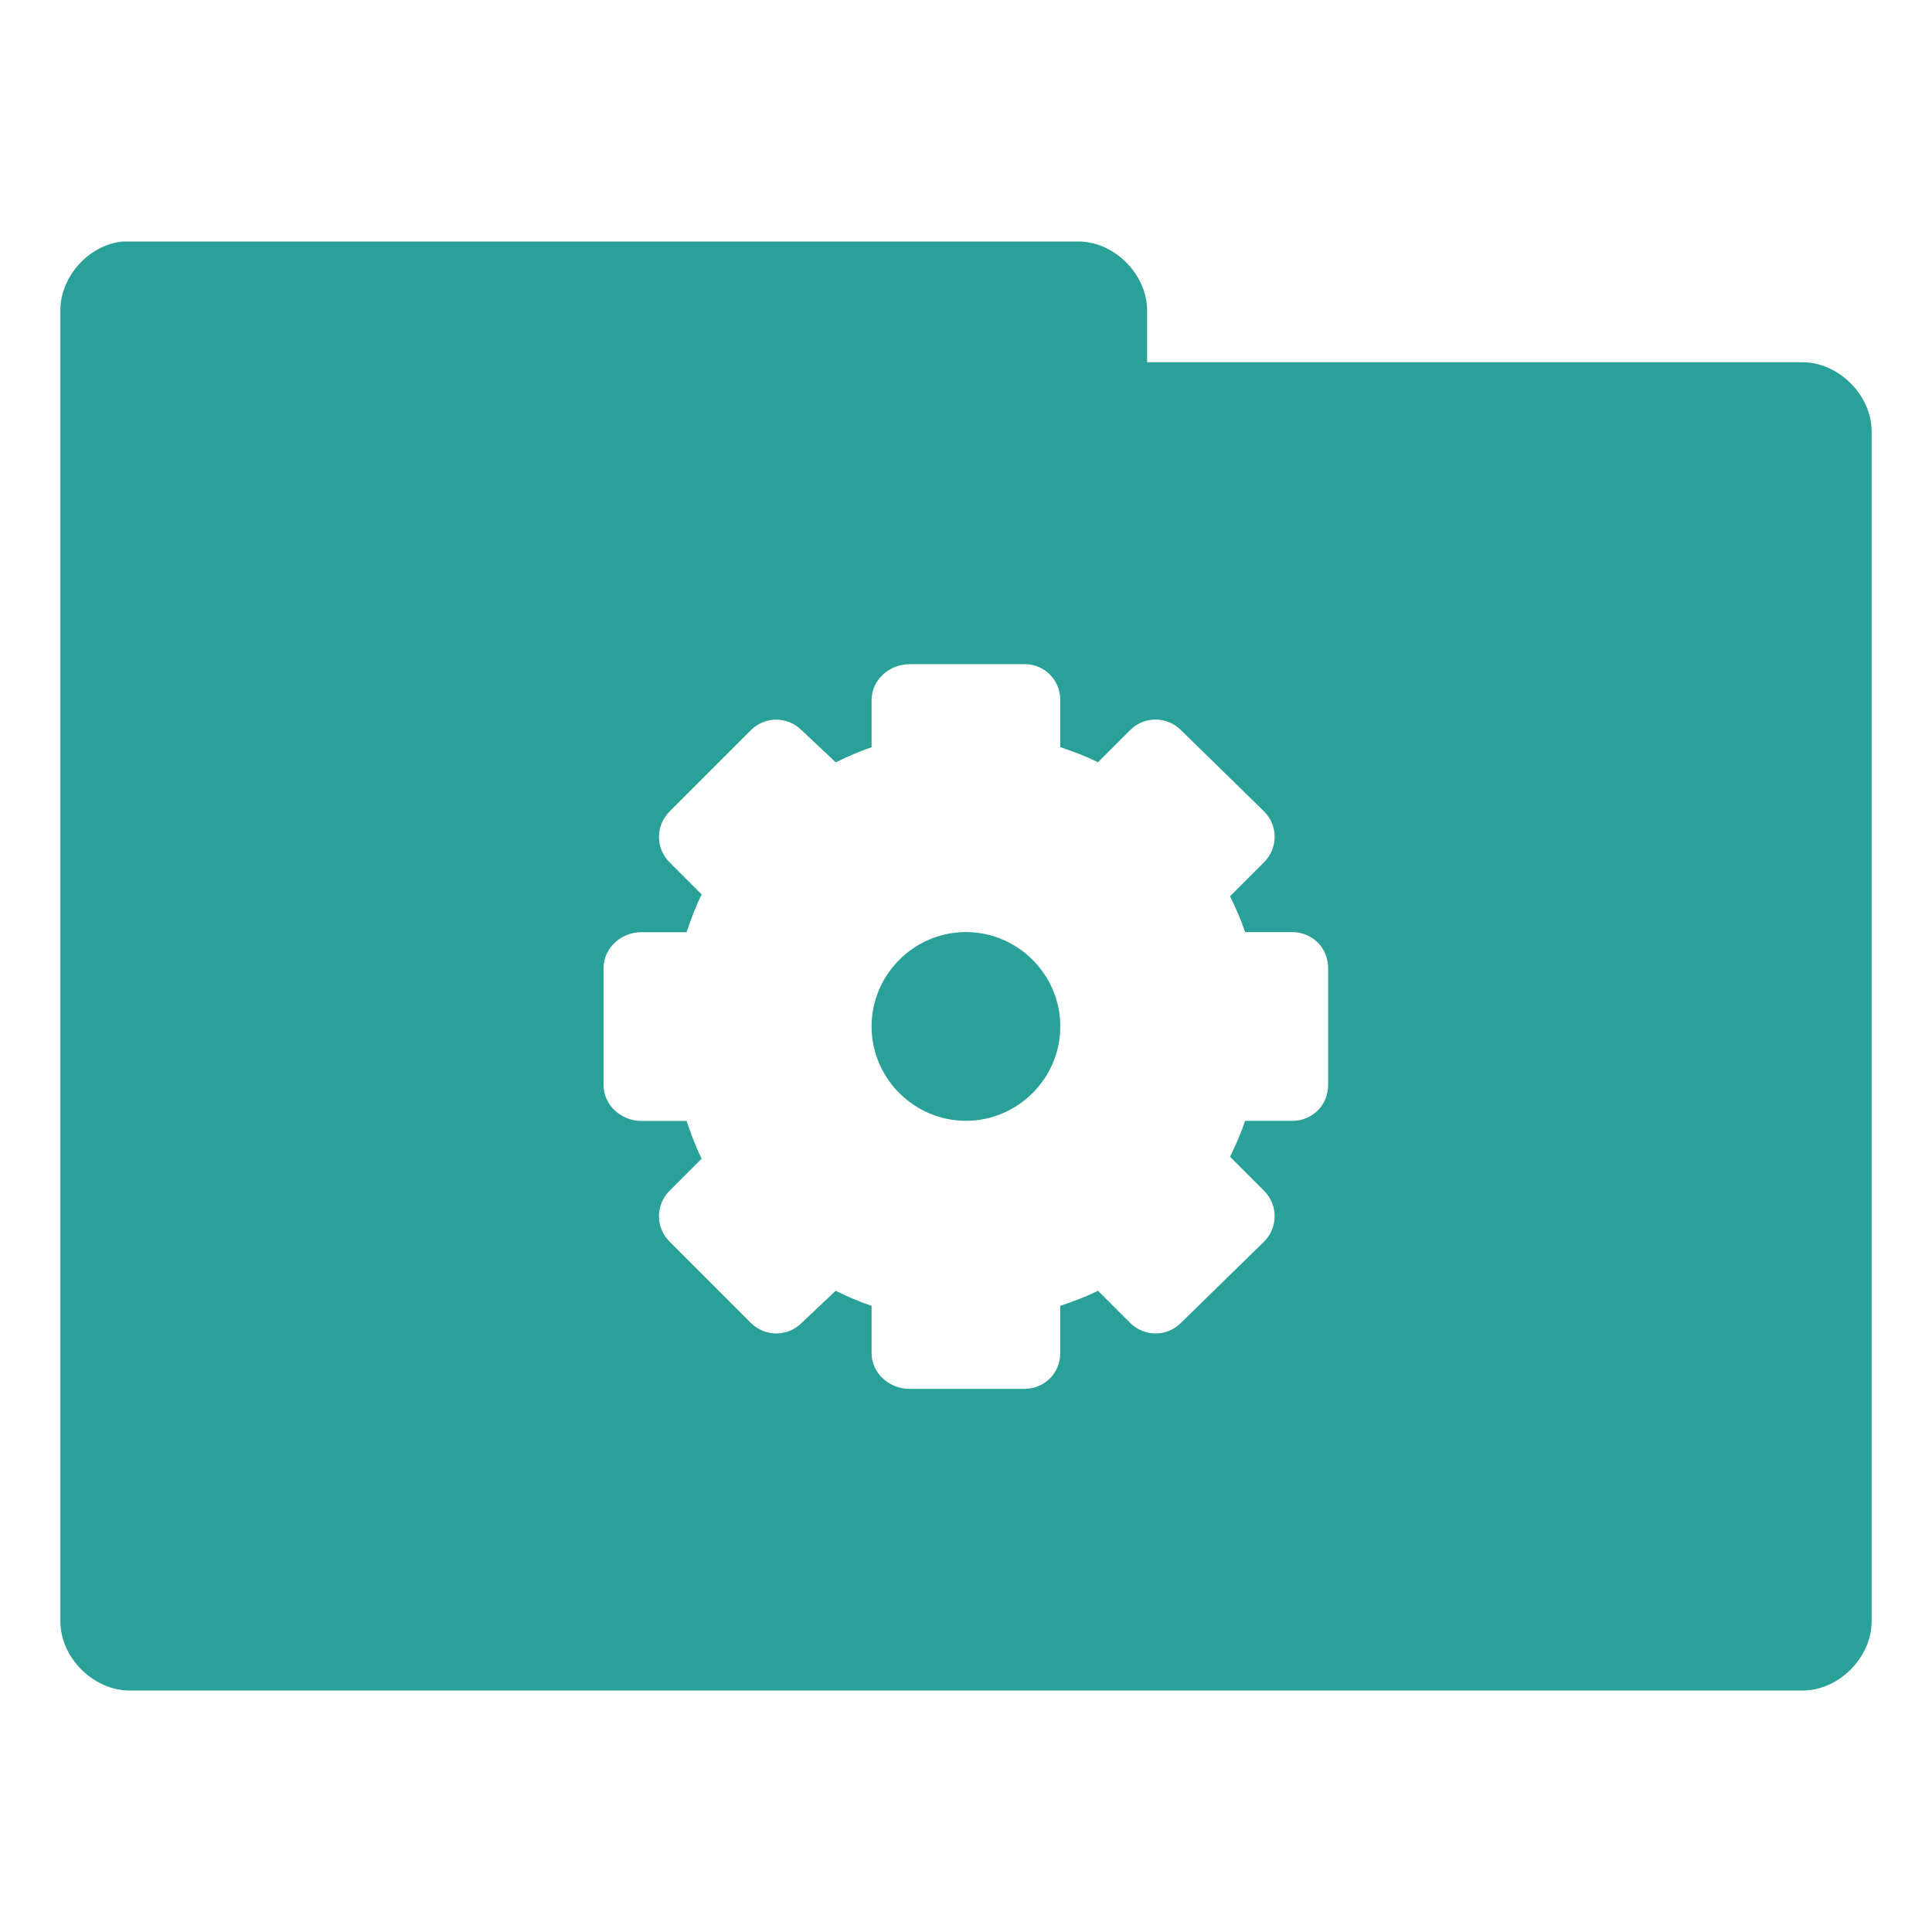 <svg xmlns="http://www.w3.org/2000/svg" viewBox="0 0 32 32">
 <g transform="translate(0,-1020.362)">
  <path d="m 2.031 4 c -0.565 0.056 -1.04 0.589 -1.031 1.156 l 0 21.688 c -0.007 0.607 0.549 1.163 1.156 1.156 l 27.688 0 c 0.607 0.01 1.163 -0.549 1.156 -1.156 l 0 -19.688 c 0.007 -0.607 -0.549 -1.163 -1.156 -1.156 l -10.844 0 l 0 -0.844 c 0.007 -0.597 -0.528 -1.147 -1.125 -1.156 l -15.719 0 l -0.125 0 z m 13.03 7 l 1.906 0 c 0.333 0 0.594 0.261 0.594 0.594 l 0 0.781 c 0.214 0.072 0.425 0.15 0.625 0.25 l 0.531 -0.531 c 0.235 -0.235 0.608 -0.235 0.844 0 l 1.375 1.344 c 0.235 0.235 0.235 0.608 0 0.844 l -0.563 0.563 c 0.097 0.197 0.179 0.383 0.25 0.594 l 0.781 0 c 0.333 0 0.594 0.261 0.594 0.594 l 0 1.938 c 0 0.333 -0.261 0.594 -0.594 0.594 l -0.781 0 c -0.071 0.21 -0.153 0.397 -0.25 0.594 l 0.563 0.563 c 0.235 0.235 0.235 0.608 0 0.844 l -1.375 1.344 c -0.235 0.235 -0.608 0.235 -0.844 0 l -0.531 -0.531 c -0.2 0.1 -0.411 0.178 -0.625 0.25 l 0 0.781 c 0 0.333 -0.261 0.594 -0.594 0.594 l -1.906 0 c -0.333 0 -0.625 -0.261 -0.625 -0.594 l 0 -0.781 c -0.21 -0.071 -0.397 -0.152 -0.594 -0.25 l -0.563 0.531 c -0.235 0.235 -0.608 0.235 -0.844 0 l -1.344 -1.344 c -0.235 -0.235 -0.235 -0.608 0 -0.844 l 0.531 -0.531 c -0.1 -0.2 -0.178 -0.411 -0.25 -0.625 l -0.75 0 c -0.333 0 -0.625 -0.261 -0.625 -0.594 l 0 -1.938 c 0 -0.333 0.292 -0.594 0.625 -0.594 l 0.75 0 c 0.072 -0.214 0.15 -0.425 0.25 -0.625 l -0.531 -0.531 c -0.235 -0.235 -0.235 -0.608 0 -0.844 l 1.344 -1.344 c 0.235 -0.235 0.608 -0.235 0.844 0 l 0.563 0.531 c 0.197 -0.097 0.383 -0.179 0.594 -0.25 l 0 -0.781 c 0 -0.333 0.292 -0.594 0.625 -0.594 z m 0.938 4.438 c -0.859 0 -1.563 0.704 -1.563 1.563 c 0 0.859 0.704 1.563 1.563 1.563 c 0.859 0 1.563 -0.704 1.563 -1.563 c 0 -0.859 -0.704 -1.563 -1.563 -1.563 z" transform="translate(0,1020.362)" style="visibility:visible;fill:#2AA198;fill-opacity:1;stroke:none;display:inline;color:#000;fill-rule:nonzero"/>
 </g>
</svg>
